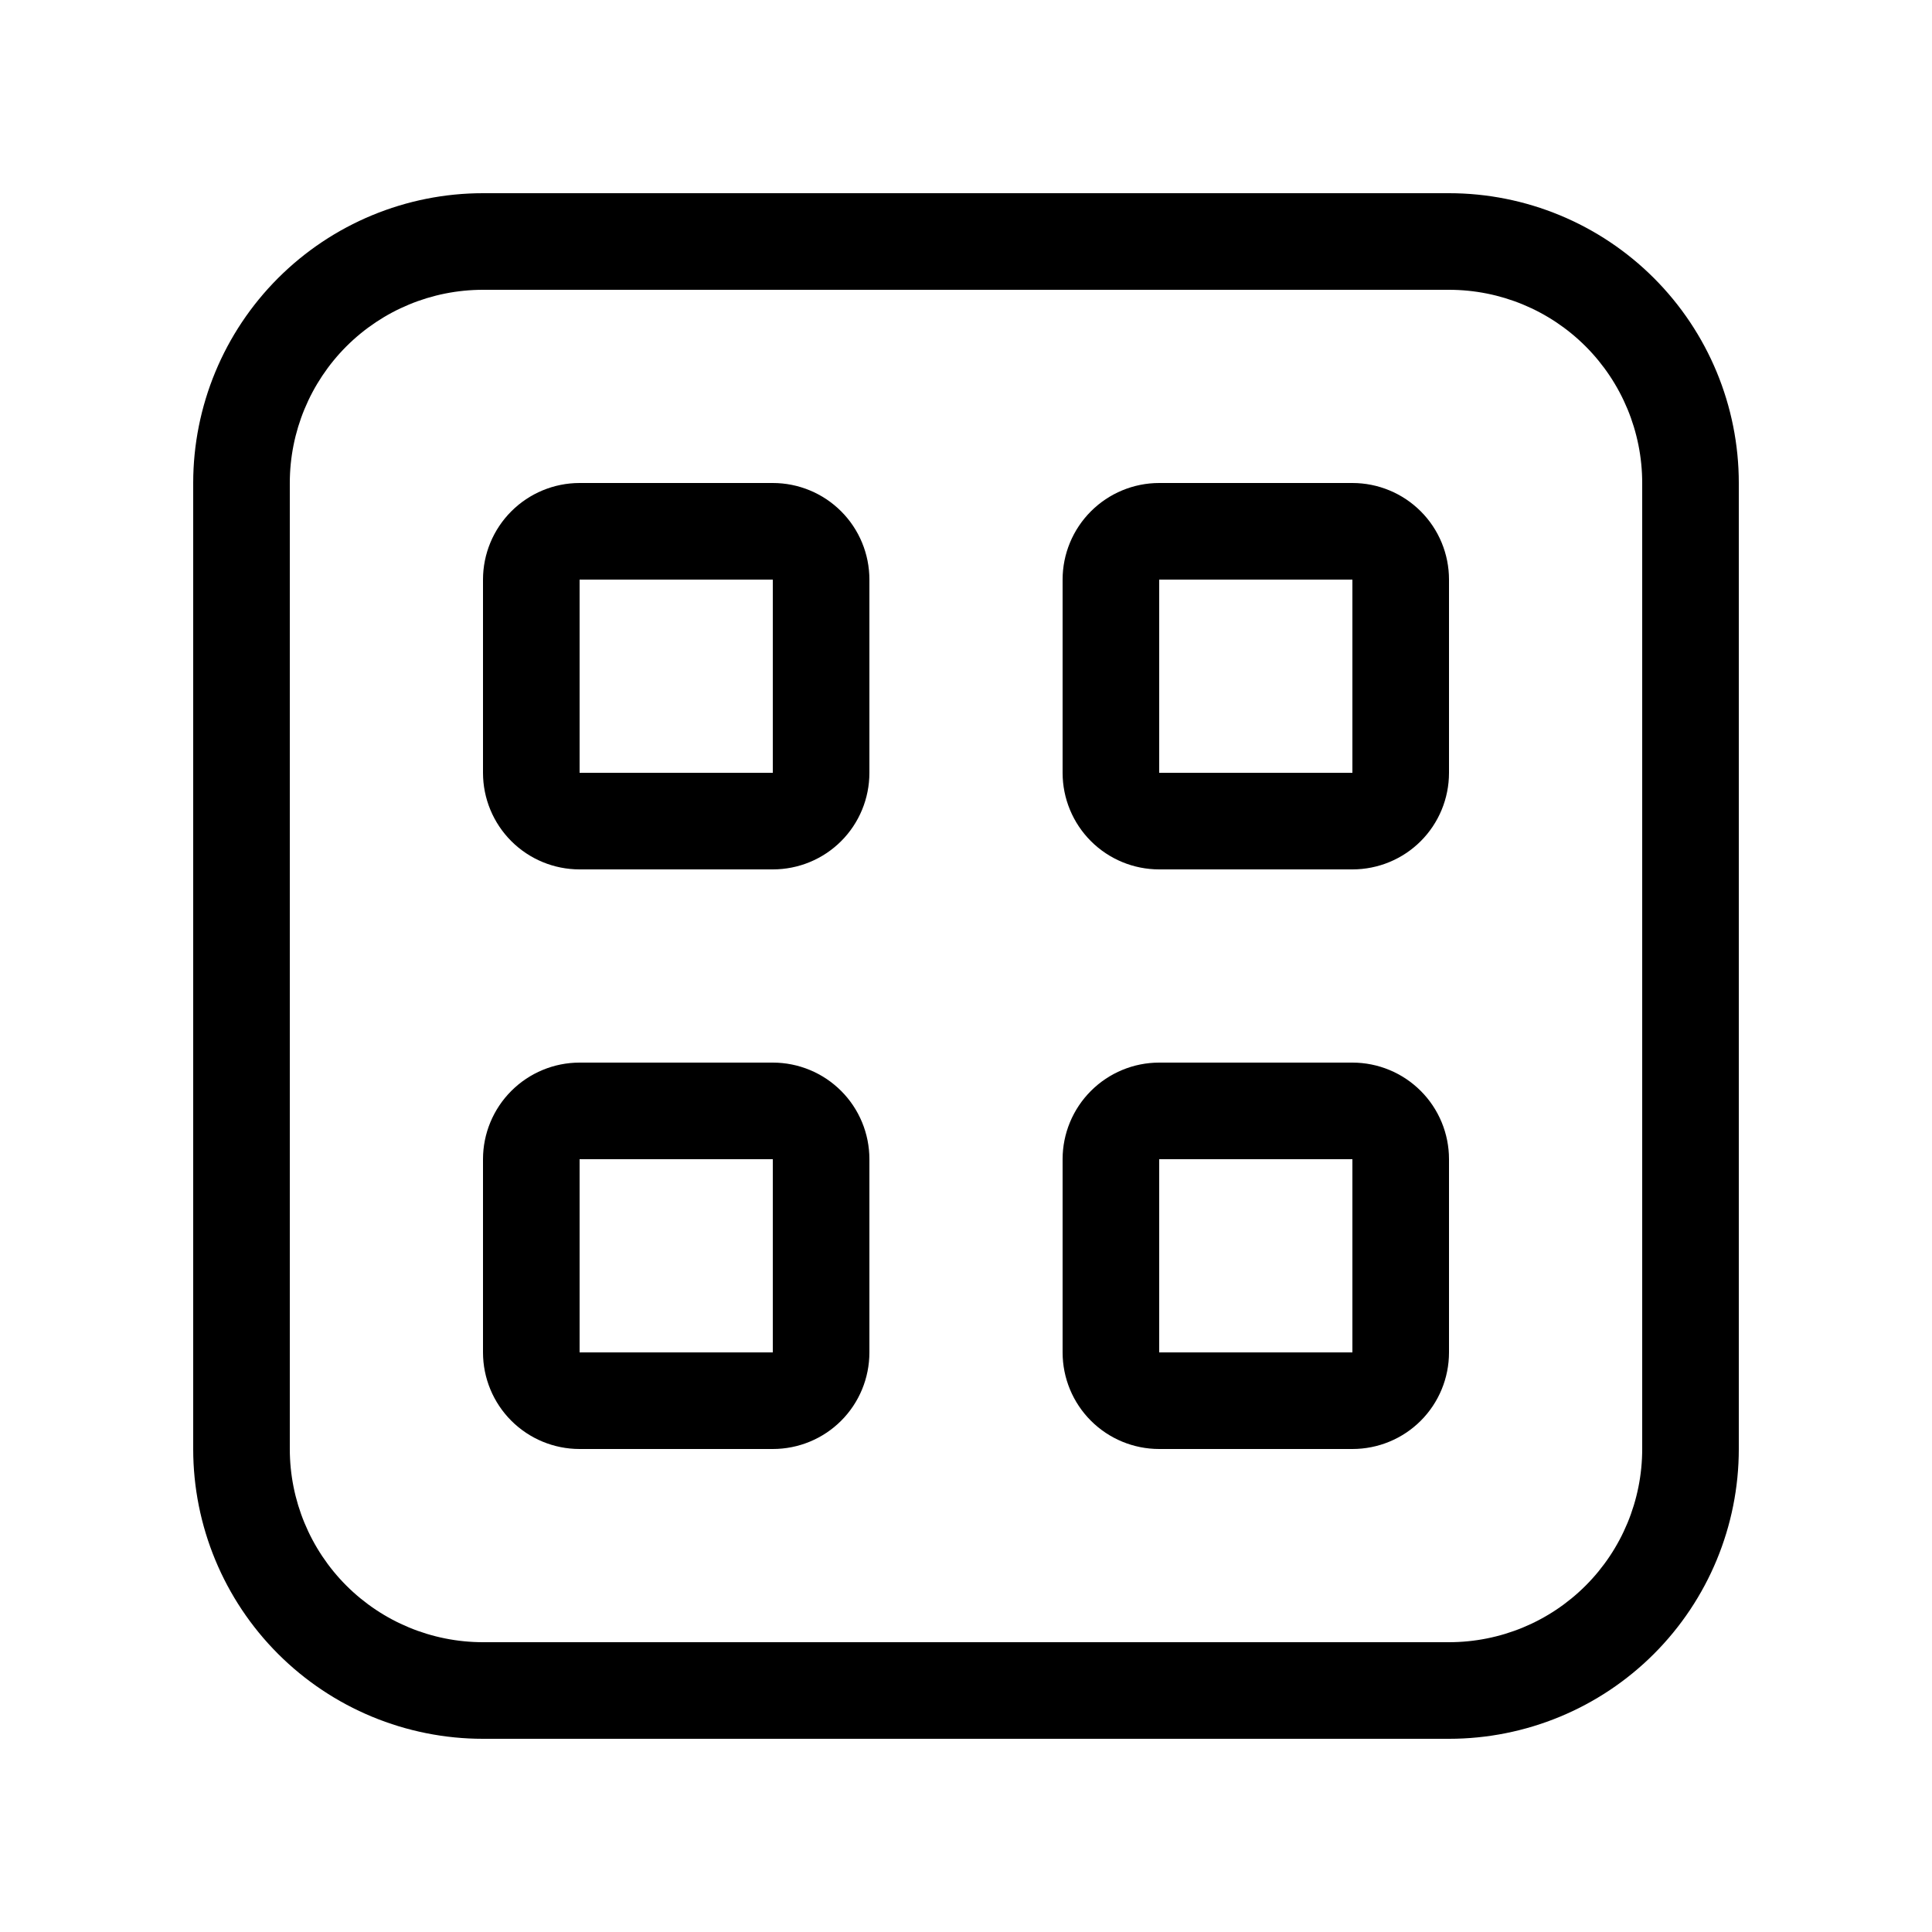 <svg width="32" height="32" viewBox="0 0 32 32" fill="none" xmlns="http://www.w3.org/2000/svg">
<path d="M8 9.6C8 9.176 8.169 8.769 8.469 8.469C8.769 8.169 9.176 8 9.6 8H12.8C13.225 8 13.632 8.169 13.932 8.469C14.232 8.769 14.4 9.176 14.4 9.6V12.8C14.4 13.225 14.232 13.632 13.932 13.932C13.632 14.232 13.225 14.4 12.8 14.4H9.6C9.176 14.4 8.769 14.232 8.469 13.932C8.169 13.632 8 13.225 8 12.8V9.6ZM12.8 9.6H9.6V12.8H12.8V9.6ZM8 19.2C8 18.776 8.169 18.369 8.469 18.069C8.769 17.769 9.176 17.6 9.6 17.6H12.8C13.225 17.6 13.632 17.769 13.932 18.069C14.232 18.369 14.4 18.776 14.4 19.2V22.4C14.4 22.825 14.232 23.232 13.932 23.532C13.632 23.832 13.225 24 12.8 24H9.6C9.176 24 8.769 23.832 8.469 23.532C8.169 23.232 8 22.825 8 22.4V19.2ZM12.8 19.2H9.6V22.4H12.8V19.2ZM19.2 8C18.776 8 18.369 8.169 18.069 8.469C17.769 8.769 17.6 9.176 17.6 9.6V12.8C17.6 13.225 17.769 13.632 18.069 13.932C18.369 14.232 18.776 14.4 19.2 14.4H22.4C22.825 14.4 23.232 14.232 23.532 13.932C23.832 13.632 24 13.225 24 12.8V9.6C24 9.176 23.832 8.769 23.532 8.469C23.232 8.169 22.825 8 22.4 8H19.2ZM19.2 9.6H22.4V12.8H19.2V9.6ZM17.6 19.2C17.6 18.776 17.769 18.369 18.069 18.069C18.369 17.769 18.776 17.6 19.2 17.6H22.4C22.825 17.6 23.232 17.769 23.532 18.069C23.832 18.369 24 18.776 24 19.2V22.4C24 22.825 23.832 23.232 23.532 23.532C23.232 23.832 22.825 24 22.4 24H19.2C18.776 24 18.369 23.832 18.069 23.532C17.769 23.232 17.6 22.825 17.6 22.4V19.2ZM22.4 19.2H19.2V22.4H22.4V19.2ZM8 3.2C6.727 3.2 5.506 3.706 4.606 4.606C3.706 5.506 3.2 6.727 3.2 8V24C3.2 25.273 3.706 26.494 4.606 27.394C5.506 28.294 6.727 28.8 8 28.8H24C25.273 28.8 26.494 28.294 27.394 27.394C28.294 26.494 28.8 25.273 28.8 24V8C28.8 6.727 28.294 5.506 27.394 4.606C26.494 3.706 25.273 3.2 24 3.2H8ZM4.8 8C4.8 7.152 5.137 6.338 5.737 5.737C6.338 5.137 7.152 4.8 8 4.8H24C24.849 4.8 25.663 5.137 26.263 5.737C26.863 6.338 27.2 7.152 27.2 8V24C27.2 24.849 26.863 25.663 26.263 26.263C25.663 26.863 24.849 27.2 24 27.2H8C7.152 27.2 6.338 26.863 5.737 26.263C5.137 25.663 4.8 24.849 4.8 24V8Z" fill="black"/>
</svg>
